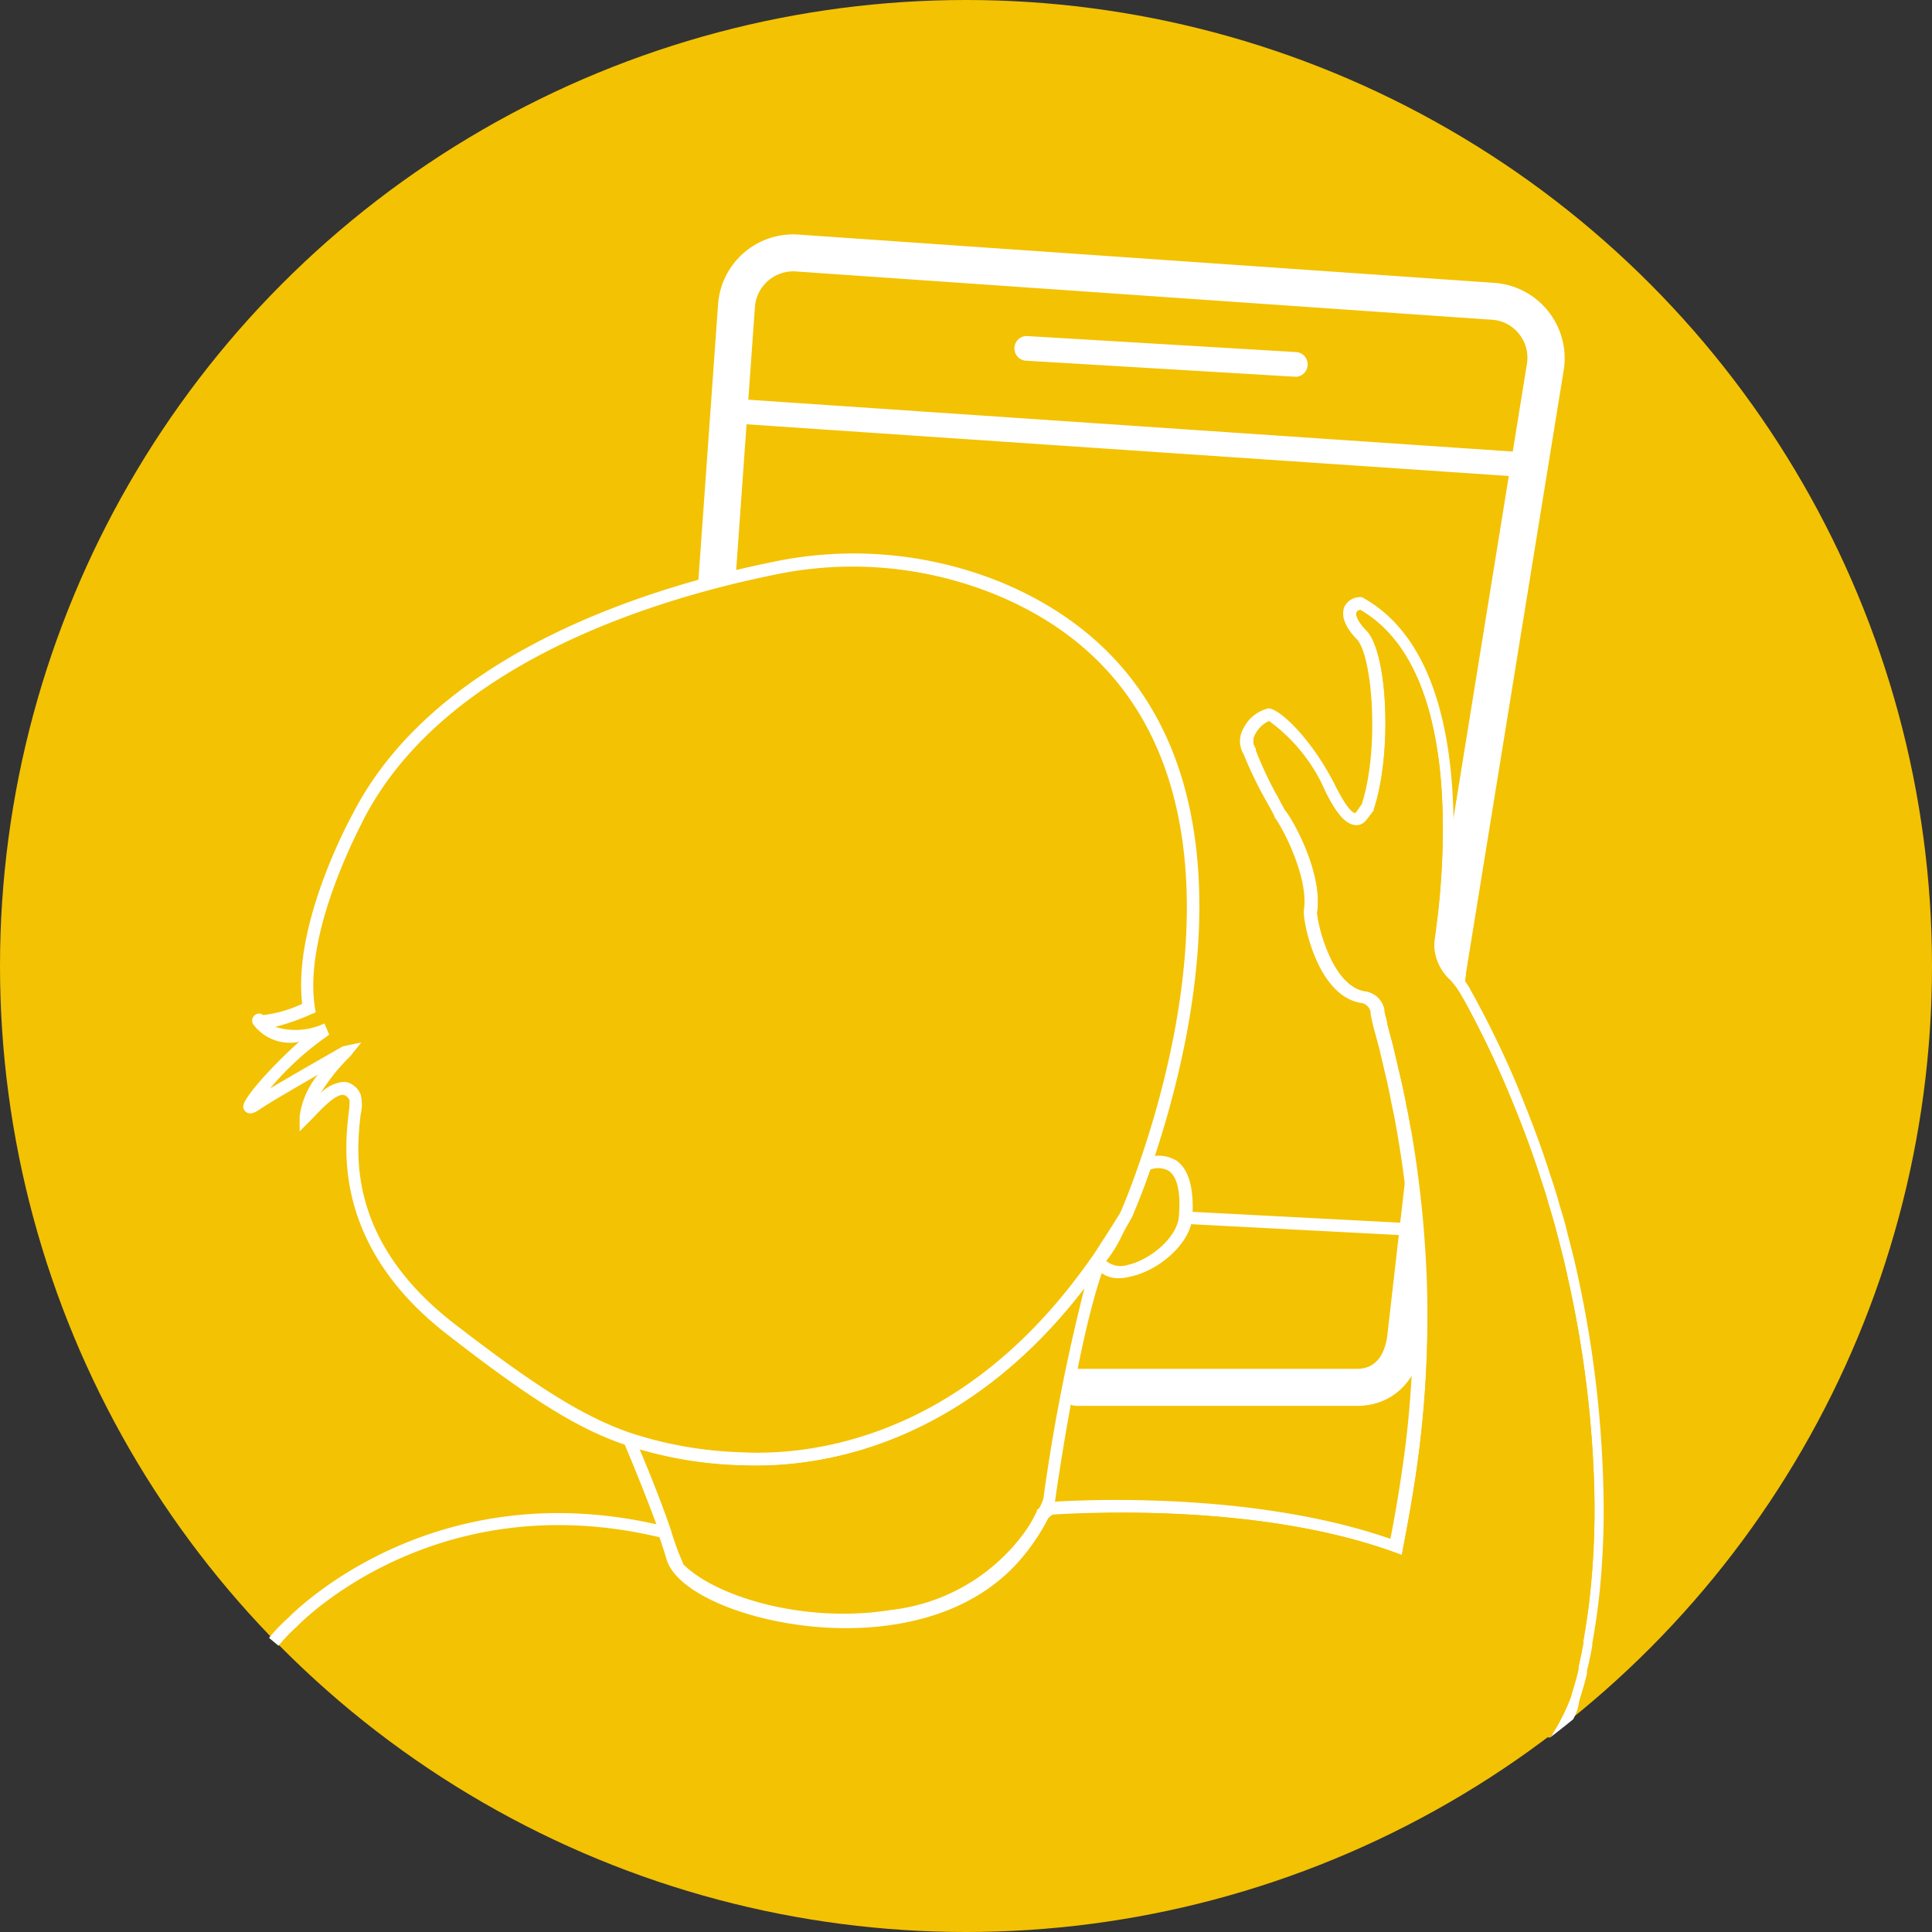 <svg id="Layer_1" data-name="Layer 1" xmlns="http://www.w3.org/2000/svg" viewBox="0 0 120 120"><rect x="0" y="0" width="120" height="120" fill="#333333" stroke="none"/><defs><style>.cls-1{fill:#f3c203;}.cls-2{fill:#fff;}</style></defs><title>3</title><circle class="cls-1" cx="60" cy="60" r="60"/><path class="cls-2" d="M89.51,63.94h-.19a1.15,1.15,0,0,1-.95-1.32l6.48-40.08a2.35,2.35,0,0,0-.51-1.81,2.31,2.31,0,0,0-1.68-.87l-43.23-3a2.39,2.39,0,0,0-2.54,2.21L45.67,36.18A1.15,1.15,0,1,1,43.38,36L44.6,18.9a4.68,4.68,0,0,1,5-4.33l43.23,3a4.7,4.7,0,0,1,4.31,5.33L90.64,63A1.15,1.15,0,0,1,89.51,63.94Z"/><path class="cls-2" d="M84.29,87.32H66.9a1.15,1.15,0,0,1,0-2.3H84.29c1.31,0,1.74-1.11,1.87-2l2.59-22.62a1.15,1.15,0,1,1,2.28.26L88.44,83.27C88.08,85.78,86.49,87.32,84.29,87.32Z"/><rect class="cls-2" x="69.32" y="2.38" width="1.53" height="49.62" transform="translate(38.22 95.28) rotate(-86.12)"/><rect class="cls-2" x="80.24" y="68.97" width="0.77" height="14.06" transform="translate(0.52 152.55) rotate(-87.01)"/><path class="cls-1" d="M68.67,77.52c-1.86,3.81-3.5,15.74-3.5,15.74a7.77,7.77,0,0,1-.34.77c-4.64,9.19-18.82,7.28-22.65,3.45a16.51,16.51,0,0,1-.89-2.36c-1-2.86-2.27-5.76-2.27-5.76a24.15,24.15,0,0,0,7,1.22c5.73.33,14.14-1.7,21.16-10.94C67.68,79,68.18,78.27,68.67,77.52Z"/><path class="cls-2" d="M52.33,101c-4.52,0-8.62-1.49-10.42-3.29l0,0,0,0a16.2,16.2,0,0,1-.92-2.42c-1-2.8-2.24-5.68-2.25-5.71l-.37-.82.85.3A24.18,24.18,0,0,0,46,90.2c3.64.21,12.94-.41,20.84-10.79.52-.68,1-1.39,1.48-2.1l.67.38c-1.82,3.71-3.45,15.5-3.47,15.62l0,.09c-.13.32-.24.57-.36.81-2.28,4.52-6.55,6.08-9.73,6.59A19.34,19.34,0,0,1,52.33,101Zm-9.84-3.79c2.07,2,7.53,3.64,12.83,2.79a11.91,11.91,0,0,0,9.17-6.18c.1-.2.2-.43.31-.7A117.8,117.8,0,0,1,67.36,80C59.27,90.55,49.73,91.18,46,91a26.62,26.62,0,0,1-6.28-1c.45,1.06,1.27,3.05,1.94,5A17.74,17.74,0,0,0,42.49,97.25Z"/><path class="cls-1" d="M73.6,75.63c-.18,2.23-4.32,4.58-5.36,2.68A16.39,16.39,0,0,0,70,75.44s.51-1.15,1.17-3.06C71.13,72.38,74,71,73.6,75.63Z"/><path class="cls-2" d="M69.54,79.39a1.77,1.77,0,0,1-1.64-.89l-.12-.22.15-.2A7.87,7.87,0,0,0,69,76.43c.14-.27.3-.6.63-1.16.07-.16.55-1.27,1.15-3l0-.16L71,72a2.21,2.21,0,0,1,2.06.08c.79.55,1.11,1.74,1,3.54h0c-.14,1.66-2.12,3.3-3.8,3.66A3,3,0,0,1,69.54,79.39Zm-.83-1.07a1.4,1.4,0,0,0,1.32.25c1.36-.29,3.08-1.68,3.19-3h0c.13-1.49-.09-2.47-.62-2.84a1.34,1.34,0,0,0-1.16-.08c-.63,1.8-1.11,2.87-1.13,2.92l0,0c-.32.56-.48.88-.61,1.14A8,8,0,0,1,68.71,78.32Z"/><path class="cls-1" d="M62.17,36.6A24.08,24.08,0,0,0,48,35.3c-7.53,1.54-20.65,5.57-25.71,15.42,0,0-3.83,6.9-3.06,11.88,0,0-2.69,1.15-3.07.77s.56,1.82,4.16.52c-1.64.79-6.19,5.88-4.35,4.65,1.15-.76,5.55-3.26,5.55-3.26C19.76,67,19,68.54,19,69.31c.77-.77,2.3-2.68,3.07-1.15.38.77-2.49,7.85,5.94,14.37,4.91,3.8,8,5.77,11,6.83a24.15,24.15,0,0,0,7,1.22c5.73.33,14.14-1.7,21.16-10.94.51-.67,1-1.37,1.5-2.12h0c.44-.66.87-1.36,1.29-2.08,0,0,.51-1.15,1.17-3.06C73.84,64.54,79.1,43.78,62.17,36.6Z"/><path class="cls-2" d="M47.11,91c-.42,0-.79,0-1.12,0a24.46,24.46,0,0,1-7.1-1.24c-3-1-6-2.9-11.13-6.89-7-5.44-6.36-11.43-6.11-13.69a5.17,5.17,0,0,0,.06-.83.56.56,0,0,0-.36-.34c-.48-.08-1.33.82-1.79,1.3l-.3.31-.65.65v-.92a5.11,5.11,0,0,1,1.14-2.6c-1.33.77-3,1.73-3.61,2.15-.28.19-.55.34-.81.2a.43.43,0,0,1-.22-.39c0-.53,1.91-2.62,3.47-4a2.84,2.84,0,0,1-2.84-1.07.43.43,0,0,1,.09-.59.4.4,0,0,1,.52,0,8,8,0,0,0,2.42-.7c-.6-5,3-11.54,3.15-11.82,5.14-10,18.47-14.08,26-15.61a24.32,24.32,0,0,1,14.44,1.32h0C79.39,43.49,74.42,64,71.49,72.51c-.65,1.9-1.16,3-1.18,3.09l0,0c-.41.71-.83,1.39-1.24,2l-.06.09c-.47.72-1,1.44-1.51,2.13C60.07,89.61,51.42,91,47.11,91ZM21.3,67.2h.16a1.27,1.27,0,0,1,.94.78,2.53,2.53,0,0,1,0,1.24c-.26,2.34-.88,7.82,5.82,13,5.08,3.92,8,5.76,10.91,6.77A24.31,24.31,0,0,0,46,90.2c3.64.21,12.94-.41,20.84-10.79.49-.65,1-1.33,1.42-2h0l.06-.1c.42-.63.85-1.32,1.27-2,.07-.16.55-1.27,1.15-3C73.63,64,78.5,43.94,62,37a23.55,23.55,0,0,0-14-1.28c-7.35,1.5-20.44,5.48-25.44,15.22,0,.08-3.76,6.85-3,11.64l.05.3-.27.11a13.47,13.47,0,0,1-2.25.79,4.23,4.23,0,0,0,3.06-.21l.3.7a18.33,18.33,0,0,0-3.67,3.33c1.69-1,4.37-2.53,4.52-2.61l1.14-.24-.68.85a12,12,0,0,0-1.84,2.29A2.29,2.29,0,0,1,21.3,67.2Z"/><path class="cls-2" d="M98.09,105.65l.3-1q.1-.37.18-.72l0-.16c.13-.52.23-1,.33-1.55l0-.15c.2-1.12.36-2.24.47-3.33a50.67,50.67,0,0,0,.21-6.61A69.21,69.21,0,0,0,98,79.24c-.18-.87-.41-1.75-.63-2.59l-.13-.54c-.11-.4-.23-.79-.35-1.18l-.1-.36c-.13-.45-.28-.94-.48-1.53-.58-1.83-1.29-3.72-2.24-6a62.63,62.63,0,0,0-2.79-5.66,5.88,5.88,0,0,0-.73-1,2.5,2.5,0,0,1-.79-1.48s0-.14,0-.3c.74-5.18,1.73-17.65-5.08-21.46l-.08-.05h-.1a1.07,1.07,0,0,0-1,.61c-.13.32-.2,1,.77,2s1.43,6.78.31,10.26a1.77,1.77,0,0,0-.16.22c-.14.21-.23.33-.27.32s-.38-.05-1.19-1.66C81.51,45.93,79.48,44,78.78,44a2.31,2.31,0,0,0-1.53,1.21,1.58,1.58,0,0,0,0,1.65,24.6,24.6,0,0,0,1.46,3c.19.35.36.65.46.86l0,.06,0,0c.32.32,2.17,3.67,1.81,5.8v.06c0,.91.94,5.29,3.6,5.66a.71.71,0,0,1,.55.55l0,.12c.06.31.12.6.18.82l.37,1.38.33,1.41c.16.63.29,1.28.41,1.91l.18.86a67.47,67.47,0,0,1,1.16,11.15,64.1,64.1,0,0,1-.7,11c-.18,1.23-.4,2.54-.7,4.08-9.3-3.23-21.13-2.29-21.25-2.28l-.14,0-.1.09a4.23,4.23,0,0,1-.4.34l-.07.06,0,.08c-3.13,6.51-10.52,6.65-13.55,6.4-4.64-.38-8.34-2.24-8.77-3.67-.15-.52-.32-1-.51-1.6l-.07-.2-.2,0c-14.33-3.49-23,5.28-23.42,5.71a10.46,10.46,0,0,0-1.17,1.22l.59.49a10.07,10.07,0,0,1,1.1-1.15l0,0c.08-.09,8.42-8.87,22.48-5.54.16.46.31.93.44,1.37.58,2,4.73,3.83,9.44,4.21,3.17.26,10.9.12,14.27-6.75l.28-.24C66.75,94,78,93.27,86.65,96.43l.42.15.08-.44c.34-1.75.59-3.19.79-4.55a66.56,66.56,0,0,0,.71-11.08,69.2,69.2,0,0,0-1.18-11.29c-.06-.29-.12-.57-.17-.86-.13-.64-.27-1.3-.43-1.94L86.54,65l-.37-1.39c0-.2-.11-.48-.17-.77l0-.12a1.43,1.43,0,0,0-1.19-1.15c-2-.28-2.93-3.94-3-4.88.38-2.4-1.46-5.76-2-6.38l-.45-.84A22.52,22.52,0,0,1,78,46.58l0-.1a.77.77,0,0,1-.07-.79,1.84,1.84,0,0,1,.89-.9,10.58,10.58,0,0,1,3.5,4.38c.71,1.42,1.25,2,1.81,2.08s.78-.38,1-.65l.14-.18.06-.07,0-.08c1.15-3.44.88-9.78-.47-11.12-.59-.6-.66-1-.6-1.12a.27.27,0,0,1,.24-.14c6.28,3.65,5.31,15.63,4.59,20.63,0,.2,0,.32,0,.36a3.06,3.06,0,0,0,1,2,5.16,5.16,0,0,1,.65.89,61.19,61.19,0,0,1,2.75,5.59c.94,2.21,1.65,4.09,2.22,5.9.2.59.35,1.06.47,1.51l.11.36c.11.38.23.77.33,1.16l.14.53c.22.84.44,1.7.62,2.56a68,68,0,0,1,1.63,12.73,49.07,49.07,0,0,1-.21,6.51c-.1,1.07-.26,2.18-.45,3.27l0,.14c-.09.5-.19,1-.31,1.52l0,.16c-.06.23-.11.46-.18.69l-.29,1a12.3,12.3,0,0,1-1.29,2.52c.46-.35.94-.73,1.43-1.13A3.08,3.08,0,0,0,98.09,105.65Z"/><path class="cls-1" d="M17.38,102.17a10.07,10.07,0,0,1,1.1-1.15l0,0c.08-.09,8.42-8.87,22.48-5.54.16.46.31.93.44,1.37.58,2,4.73,3.83,9.44,4.21,3.17.26,10.9.12,14.27-6.75l.28-.24C66.75,94,78,93.27,86.65,96.43l.42.15.08-.44c.34-1.75.59-3.19.79-4.55a66.56,66.56,0,0,0,.71-11.08,69.2,69.2,0,0,0-1.18-11.29c-.06-.29-.12-.57-.17-.86-.13-.64-.27-1.3-.43-1.94L86.54,65l-.37-1.39c0-.2-.11-.48-.17-.77l0-.12a1.43,1.43,0,0,0-1.19-1.15c-2-.28-2.93-3.94-3-4.88.38-2.4-1.46-5.76-2-6.38l-.45-.84A22.52,22.52,0,0,1,78,46.58l0-.1a.77.77,0,0,1-.07-.79,1.84,1.84,0,0,1,.89-.9,10.58,10.58,0,0,1,3.5,4.38c.71,1.42,1.25,2,1.81,2.08s.78-.38,1-.65l.14-.18.06-.07,0-.08c1.15-3.44.88-9.78-.47-11.12-.59-.6-.66-1-.6-1.12a.27.27,0,0,1,.24-.14c6.28,3.65,5.31,15.63,4.59,20.63,0,.2,0,.32,0,.36a3.06,3.06,0,0,0,1,2,5.16,5.16,0,0,1,.65.89,61.19,61.19,0,0,1,2.75,5.59c.94,2.21,1.65,4.09,2.22,5.9.2.59.35,1.06.47,1.51l.11.36c.11.38.23.77.33,1.16l.14.53c.22.84.44,1.7.62,2.56a68,68,0,0,1,1.63,12.73,49.07,49.07,0,0,1-.21,6.51c-.1,1.07-.26,2.18-.45,3.27l0,.14c-.09.5-.19,1-.31,1.52l0,.16c-.06.23-.11.46-.18.69l-.29,1a12.3,12.3,0,0,1-1.29,2.52"/><path class="cls-2" d="M80.45,23.4h0l-16.79-1a.77.77,0,0,1,.08-1.53l16.8,1a.77.77,0,0,1,0,1.53Z"/></svg>